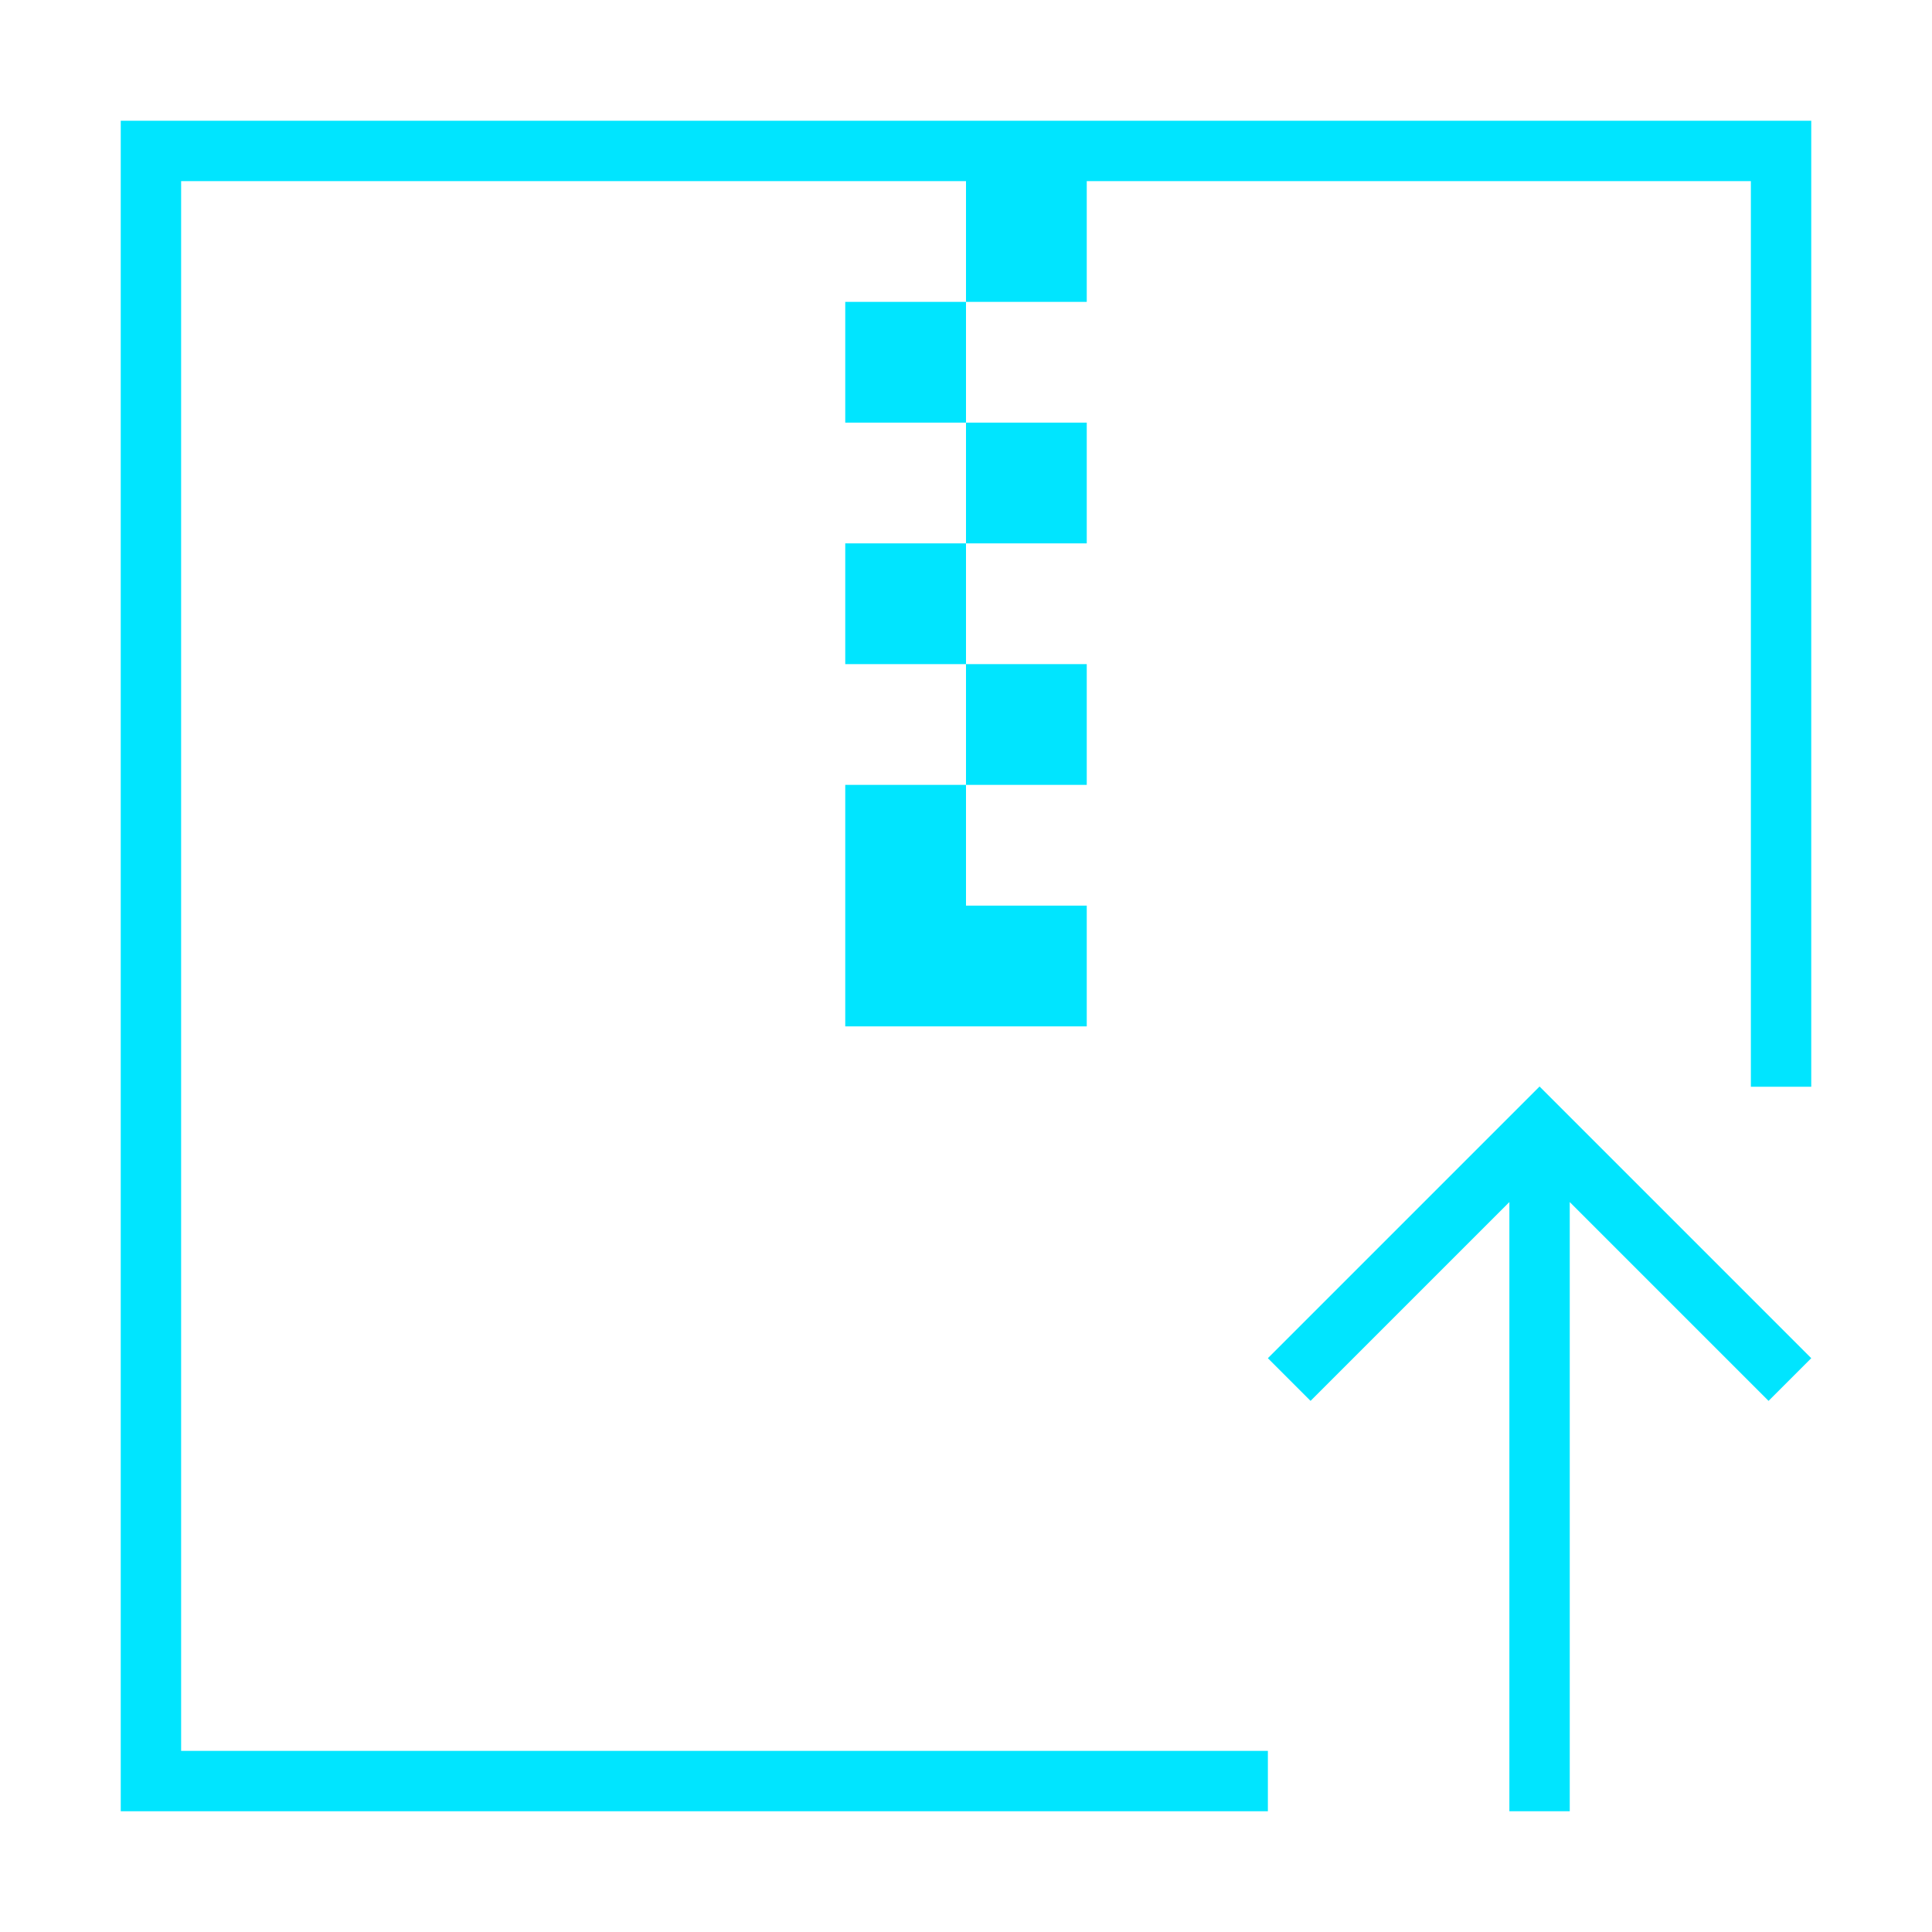 <svg viewBox="0 0 32 32" xmlns="http://www.w3.org/2000/svg"><style type="text/css" id="current-color-scheme">.ColorScheme-Text{color:#00e5ff;}</style><g style="fill:currentColor;fill-opacity:1;stroke:none" class="ColorScheme-Text"><path d="m2 2v28h19v-1h-18v-26h13v2h2v-2h11v15h1v-16zm14 3h-2v2h2zm0 2v2h2v-2zm0 2h-2v2h2zm0 2v2h2v-2zm0 2h-2v2 2h2 2v-2h-2z"/><path d="m25.5 17.996-4.5 4.5.707.707 3.293-3.293v10.09h1v-10.09l3.293 3.293.707-.707z"/></g></svg>